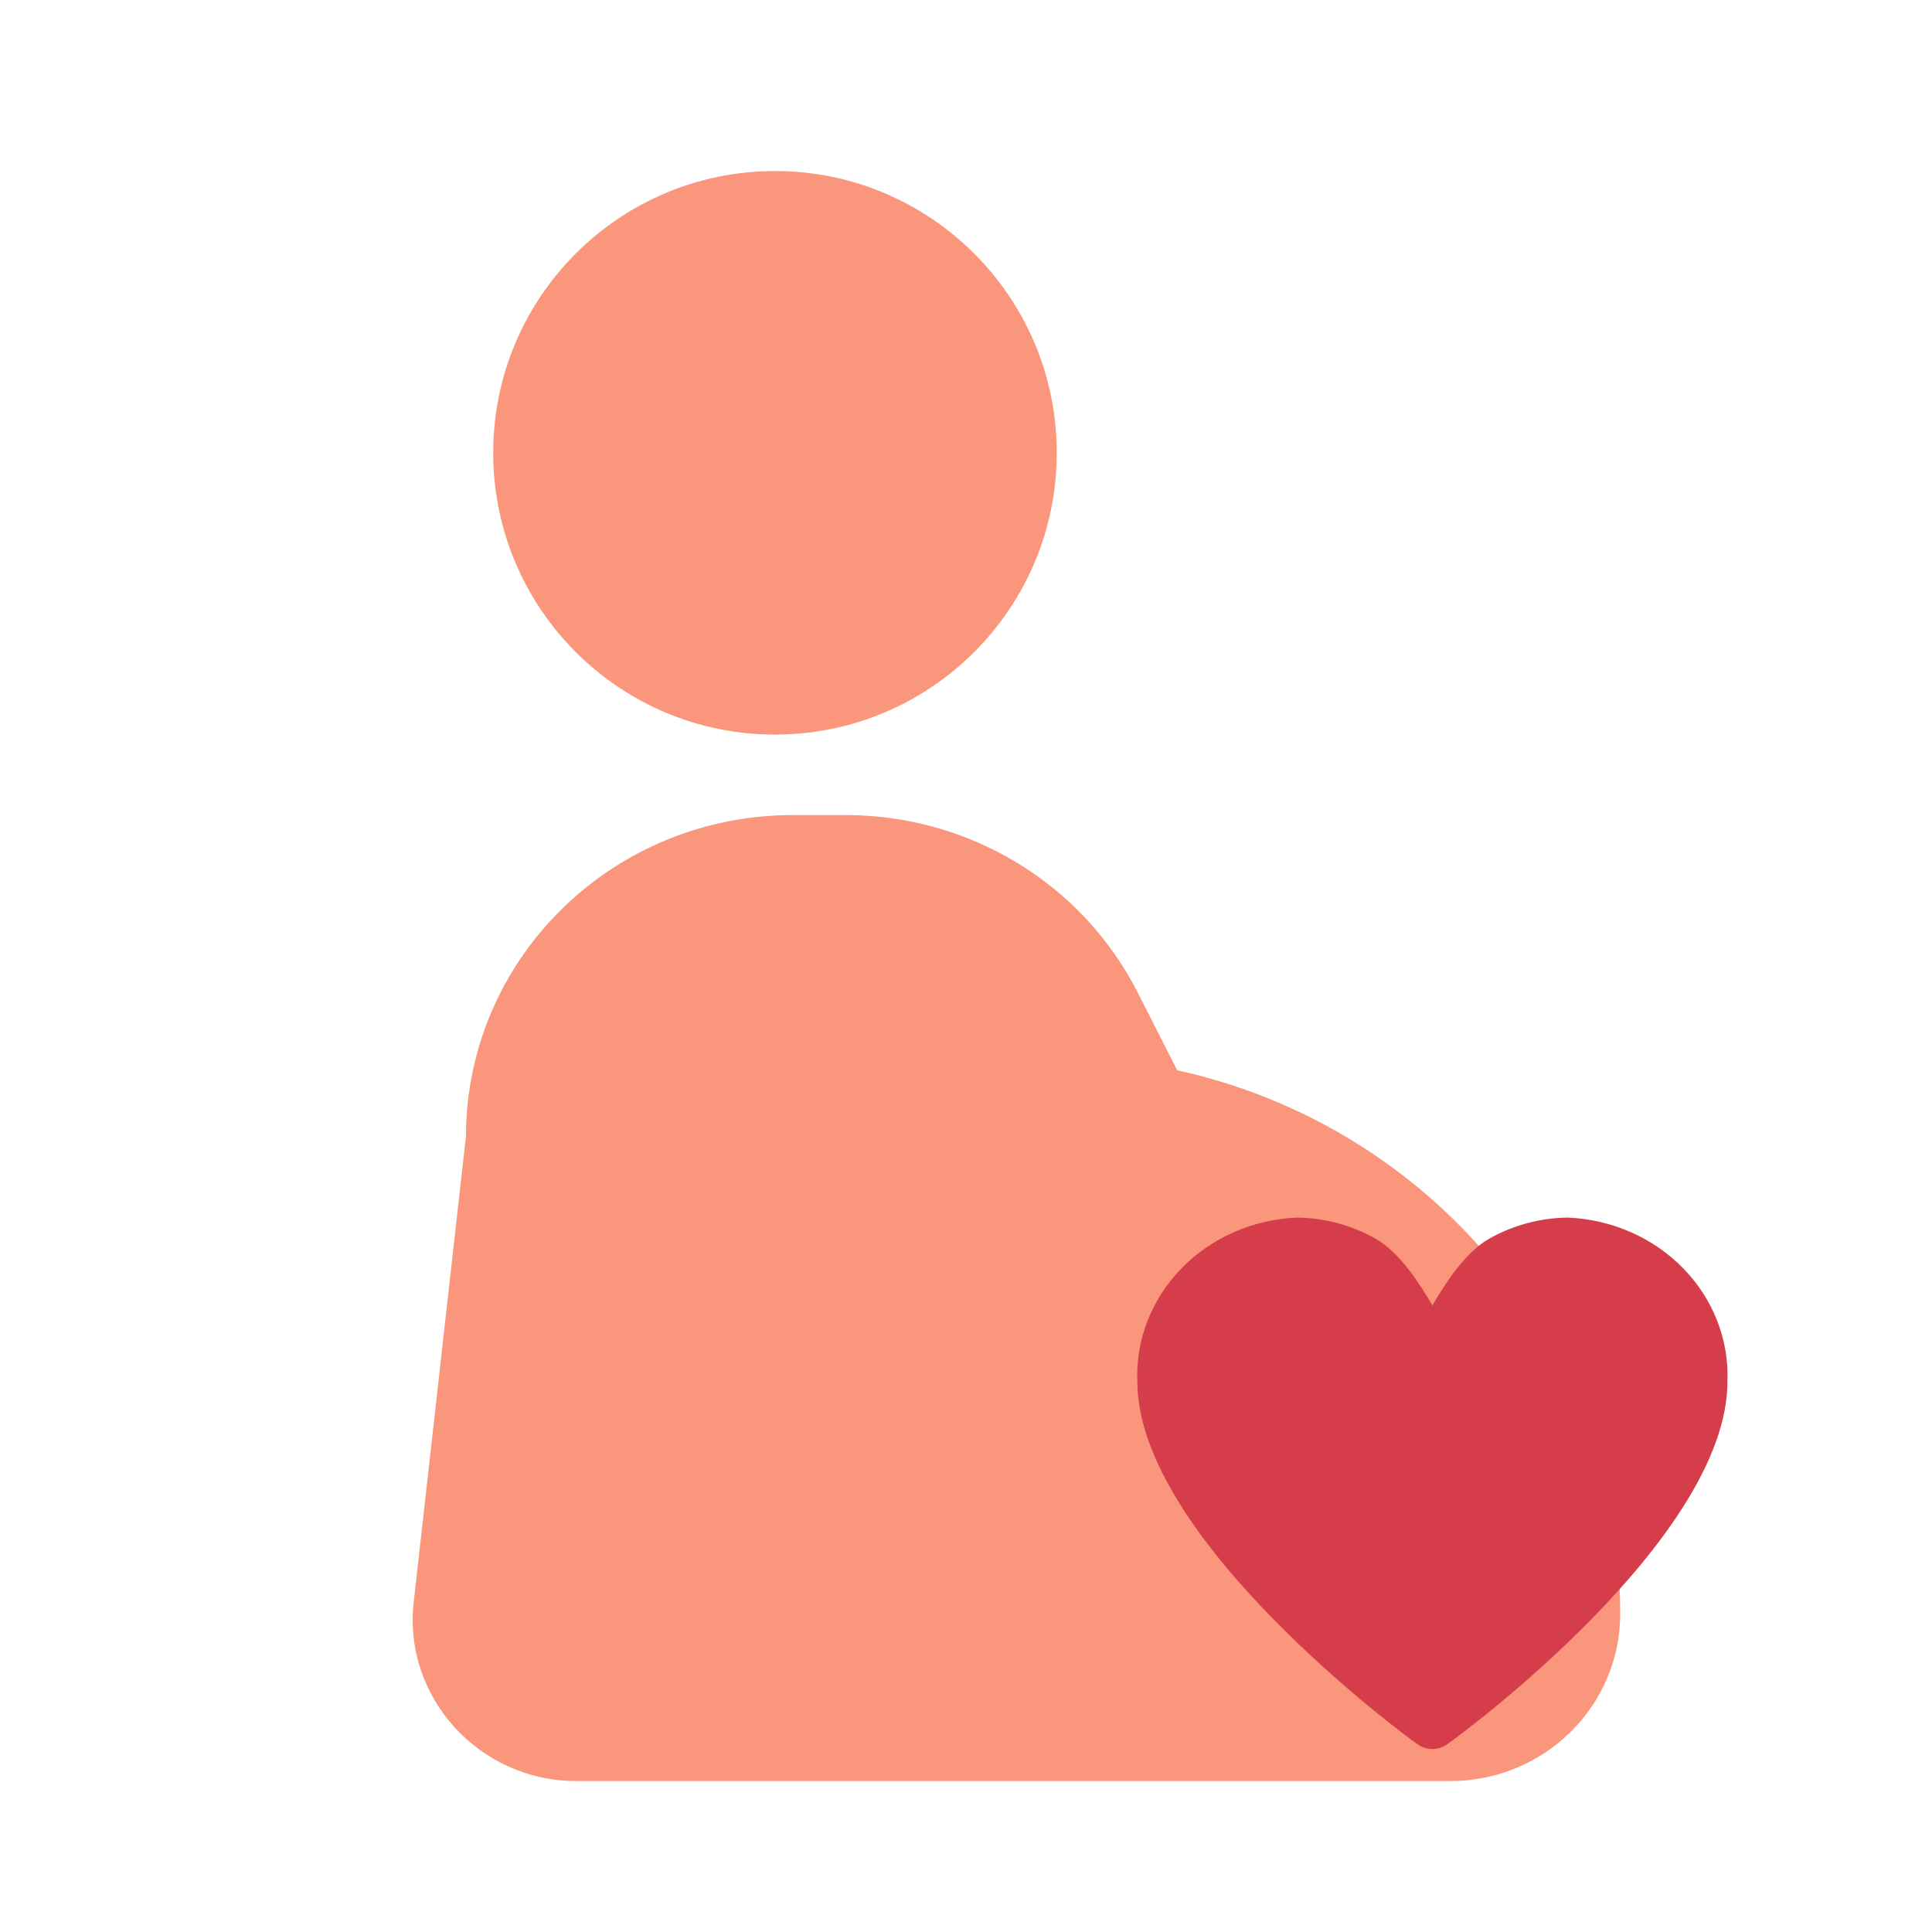 <svg width="32" height="32" viewBox="0 0 32 32" fill="none" xmlns="http://www.w3.org/2000/svg">
<path d="M12.836 12.167C15.413 12.167 17.503 10.078 17.503 7.5C17.503 4.923 15.413 2.833 12.836 2.833C10.259 2.833 8.169 4.923 8.169 7.5C8.169 10.078 10.259 12.167 12.836 12.167Z" fill="#FA967C"/>
<path d="M19.498 17.727L18.848 16.447C17.927 14.633 16.059 13.5 14.001 13.5H13.134C10.197 13.5 7.8 15.793 7.719 18.687V18.807L6.852 26.54C6.676 28.113 7.936 29.5 9.547 29.5H24.02C25.577 29.5 26.836 28.26 26.836 26.727C26.836 22.327 23.695 18.647 19.498 17.727Z" fill="#FA967C"/>
<g style="mix-blend-mode:multiply">
<path d="M25.965 20.167C25.506 20.173 25.058 20.294 24.664 20.518C24.271 20.741 23.947 21.242 23.725 21.622C23.503 21.242 23.179 20.741 22.785 20.518C22.392 20.294 21.944 20.173 21.485 20.167C20.754 20.197 20.065 20.499 19.569 21.008C19.073 21.517 18.81 22.19 18.838 22.882C18.838 25.491 23.3 28.77 23.489 28.898C23.632 28.993 23.818 28.993 23.96 28.898C24.15 28.771 28.612 25.491 28.612 22.882C28.639 22.19 28.376 21.517 27.88 21.008C27.384 20.499 26.696 20.197 25.965 20.167Z" fill="#D63D4A"/>
</g>
</svg>

